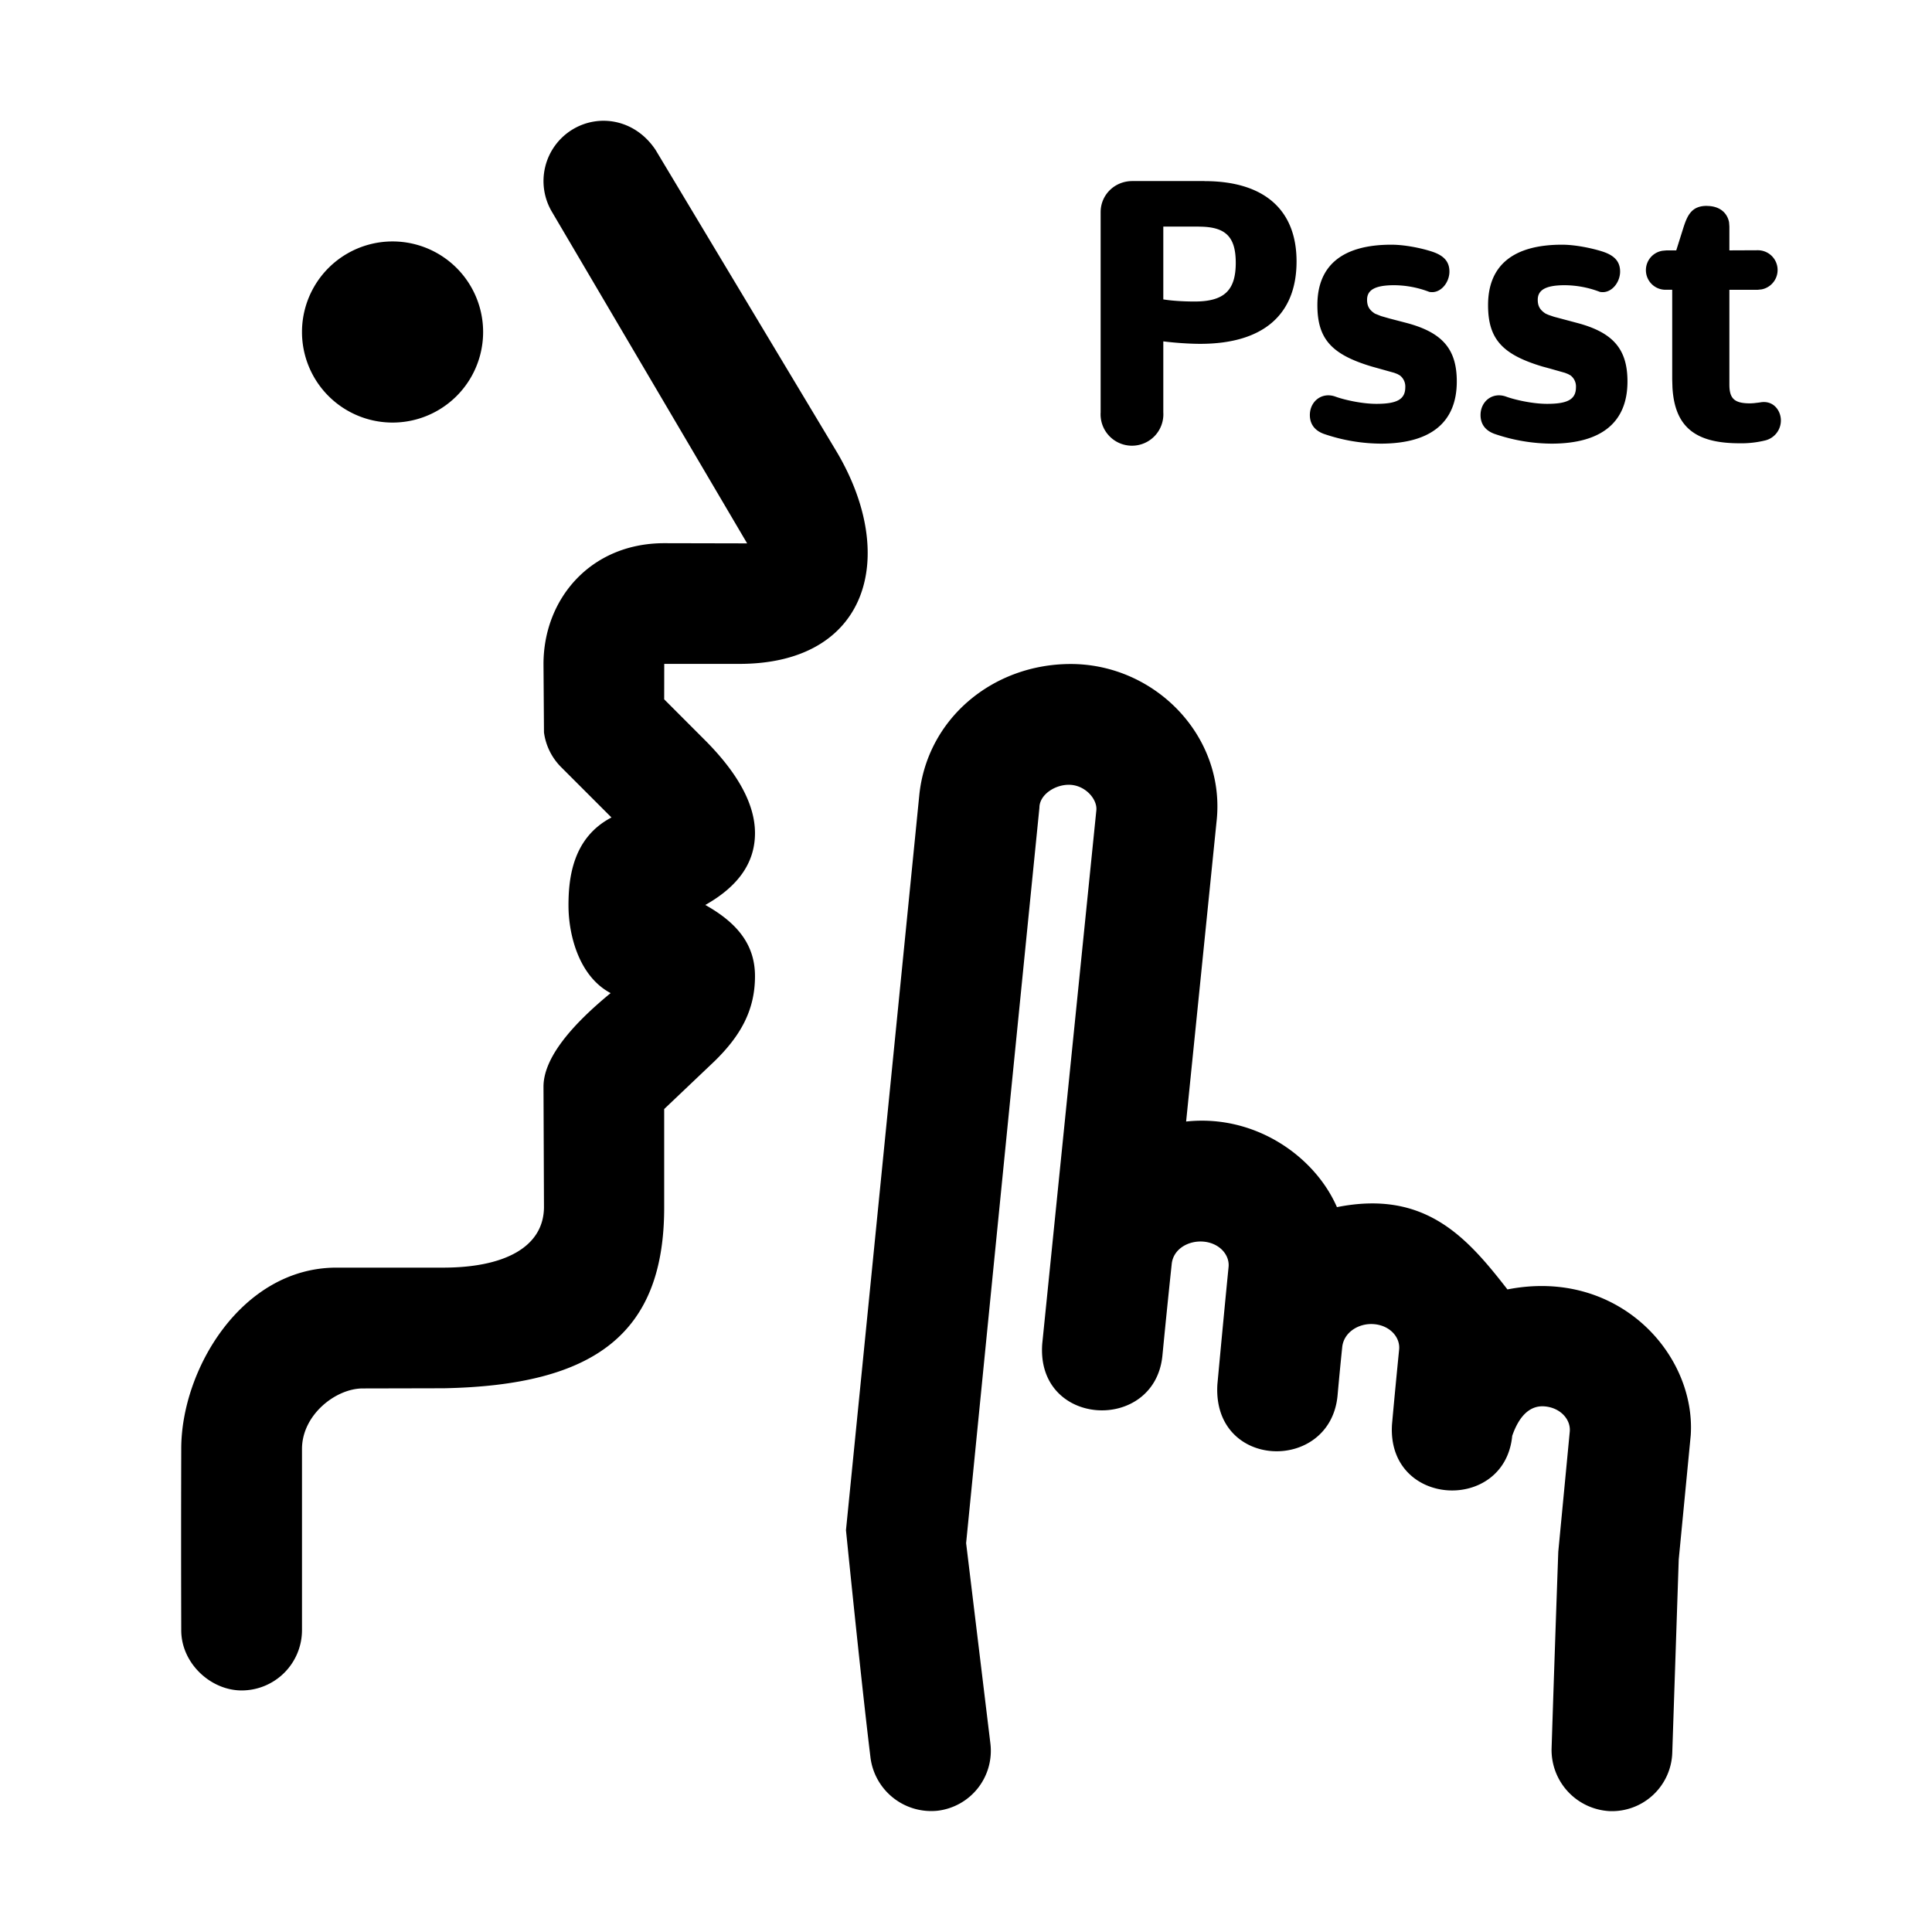 <svg id="icon" height="32" viewBox="0 0 32 32" width="32" xmlns="http://www.w3.org/2000/svg"><path d="m17.734 10.998c1.406 0 2.577 1.21 2.415 2.618l-.503 4.96c1.135-.123 2.128.57 2.498 1.418 1.464-.292 2.156.504 2.824 1.363 1.834-.36 3.122 1.071 3.036 2.414l-.199 2.06-.107 3.2a1 1 0 0 1 -1.033.967 1.015 1.015 0 0 1 -.966-1.033c.035-1.088.072-2.175.111-3.263l.19-1.988c.02-.202-.154-.399-.418-.42-.22-.018-.41.128-.535.488-.123 1.283-2.08 1.185-1.991-.19.037-.414.077-.827.118-1.24.02-.203-.153-.399-.418-.42-.245-.02-.494.129-.524.374-.028.27-.054.54-.078.81-.122 1.284-2.08 1.231-1.99-.189.06-.647.121-1.295.185-1.942.02-.202-.153-.398-.418-.42-.245-.02-.499.12-.524.373a165.25 165.25 0 0 0 -.154 1.518c-.13 1.283-2.097 1.186-1.99-.201l.896-8.835c.017-.18-.173-.4-.418-.42-.246-.02-.525.155-.525.378-.407 4.06-.812 8.12-1.214 12.181l.402 3.319a1 1 0 0 1 -.872 1.113 1.014 1.014 0 0 1 -1.113-.872c-.09-.737-.227-1.995-.407-3.774l1.213-12.161c.122-1.27 1.21-2.185 2.509-2.186zm-6.875-8.514 3.004 5.007c1.021 1.733.517 3.507-1.621 3.505h-1.24l-.001.587.703.704c.534.544.801 1.048.801 1.512 0 .478-.263.874-.823 1.19.572.32.823.694.823 1.18 0 .575-.25.996-.667 1.405l-.837.795v1.631c0 2.094-1.155 2.945-3.648 2.994l-1.34.003c-.45-.003-1.011.437-1.011 1.002v3a1 1 0 0 1 -1 1c-.513 0-1.002-.451-1-1-.003-1-.003-2 0-3-.002-1.314 1-2.997 2.562-3.003h1.741c1.046.007 1.697-.338 1.705-.997l-.008-2c0-.424.37-.941 1.112-1.55-.53-.281-.696-.972-.698-1.44s.071-1.135.712-1.469l-.834-.834a1 1 0 0 1 -.284-.575l-.008-1.132c0-1.08.781-2.002 2-2.002l1.373.003-3.23-5.486a1 1 0 0 1 .342-1.372c.44-.264 1.036-.164 1.372.342zm9.092.516c.982 0 1.524.47 1.524 1.33 0 .888-.56 1.365-1.595 1.365-.188 0-.435-.018-.612-.041v1.176a.52.52 0 1 1 -1.038 0v-3.316c0-.287.232-.515.525-.515h1.196zm5.92 1.053c.222 0 .492.057.661.11.184.058.302.15.302.335 0 .186-.152.374-.336.336a1.657 1.657 0 0 0 -.58-.11c-.311 0-.448.076-.448.241 0 .106.038.17.131.23l.048.021.088.03.382.102c.6.158.837.435.837.97 0 .672-.424 1.027-1.249 1.03a2.95 2.95 0 0 1 -.954-.162c-.178-.065-.237-.193-.23-.333.012-.214.204-.365.428-.282.132.048.426.118.674.118.346 0 .478-.077.478-.277a.23.23 0 0 0 -.09-.194l-.042-.023-.051-.02-.254-.072-.118-.032c-.669-.2-.901-.459-.901-1.018 0-.659.418-1 1.225-1zm-2.826 0c.221 0 .488.055.66.11.184.058.302.15.302.335 0 .186-.152.374-.335.336a1.657 1.657 0 0 0 -.58-.11c-.312 0-.449.076-.449.241 0 .106.038.17.131.23l.1.04.139.04.28.073c.599.158.836.435.836.97 0 .672-.424 1.027-1.249 1.03a2.95 2.95 0 0 1 -.954-.162c-.177-.065-.237-.193-.23-.333.012-.214.205-.365.428-.282.132.048.426.118.674.118.346 0 .478-.077.478-.277a.23.23 0 0 0 -.09-.194l-.041-.023-.052-.02-.372-.104c-.669-.2-.901-.459-.901-1.018 0-.659.418-1 1.225-1zm5.224-.642c.218 0 .341.117.37.272l.005.069v.395l.468-.002a.327.327 0 0 1 .066.648l-.066.007h-.468v1.569c0 .235.084.312.345.312l.056-.003.102-.012c.223-.045.35.133.35.297a.34.34 0 0 1 -.252.33 1.646 1.646 0 0 1 -.436.049c-.734 0-1.07-.274-1.108-.924l-.004-.135v-1.484h-.092a.325.325 0 0 1 -.066-.646l.066-.006h.159l.115-.365c.067-.212.137-.372.39-.372zm-21.767.588a1.5 1.5 0 1 1 0 3 1.5 1.5 0 0 1 0-3zm13.355-.246h-.589v1.206c.147.024.341.035.518.035.488 0 .682-.182.682-.64 0-.436-.17-.6-.611-.6z" fill="#282D37" style="fill: currentColor;fill: currentColor" fill-rule="evenodd"/></svg>
